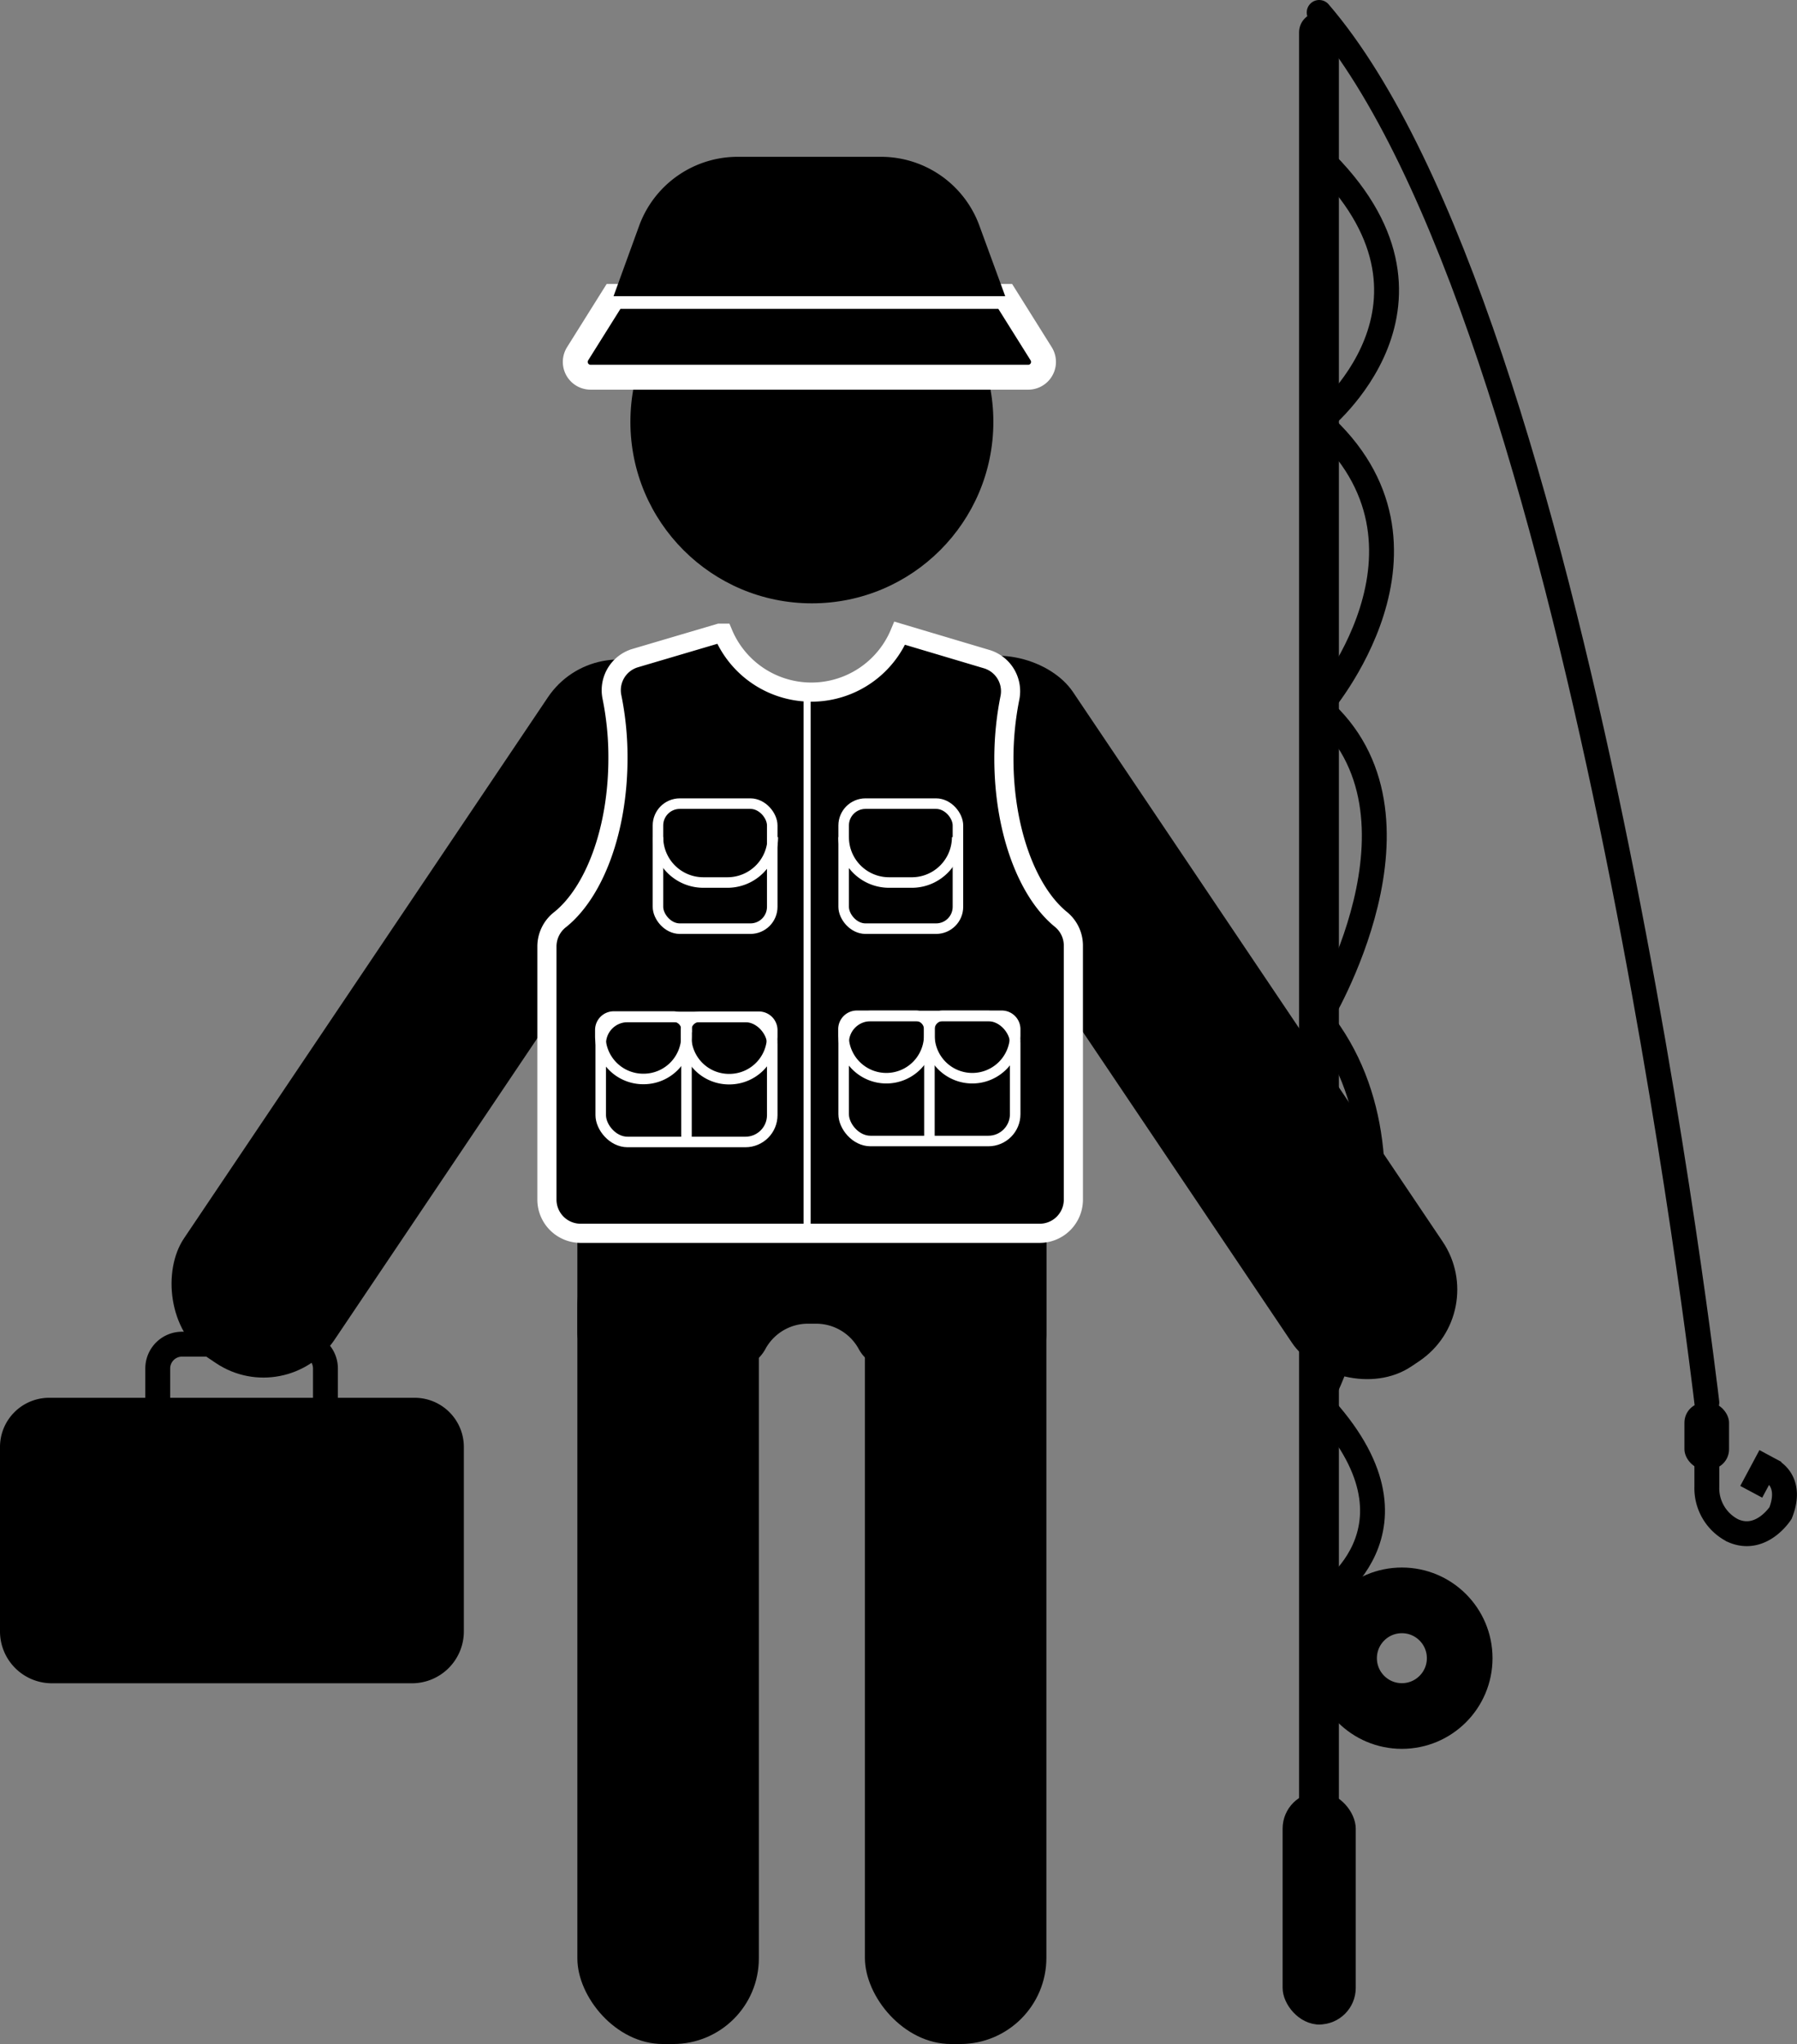 <svg xmlns="http://www.w3.org/2000/svg" viewBox="0 0 93.87 106.75"><rect x="0" y="0" width="93.87" height="106.75" fill="#808080" stroke="none"/><defs><style>.cls-1,.cls-4,.cls-5,.cls-6,.cls-7{fill:none;}.cls-1,.cls-6,.cls-7{stroke:#000;}.cls-1,.cls-2,.cls-3,.cls-4,.cls-5,.cls-6,.cls-7{stroke-miterlimit:10;}.cls-1,.cls-2,.cls-6{stroke-width:1.3px;}.cls-2,.cls-3,.cls-4,.cls-5{stroke:#fff;}.cls-4{stroke-width:0.55px;}.cls-5{stroke-width:0.37px;}.cls-6{stroke-linecap:round;}.cls-7{stroke-width:3.43px;}</style></defs><title>icon</title><g id="angler"><g id="angler_person"><circle id="angler_person_head" cx="42.41" cy="22.03" r="9.48"/><rect id="angler_person_leg_left" x="30.16" y="63.75" width="9.48" height="43" rx="4.47"/><rect id="angler_person_arm_left" x="18.3" y="31.69" width="9.48" height="43" rx="4.47" transform="translate(33.62 -3.8) rotate(33.93)"/><rect id="angler_person_leg_right" x="45.18" y="63.16" width="9.48" height="43.59" rx="4.5"/><rect id="angler_person_arm_right" x="57.04" y="31.34" width="9.48" height="43.59" rx="4.5" transform="translate(142.69 62.74) rotate(146.07)"/><path id="angler_person_body" d="M30.16,63.16v6.43a1.91,1.91,0,0,0,1.91,1.91h6.19A2,2,0,0,0,40,70.42a2.53,2.53,0,0,1,2.21-1.29h.42a2.54,2.54,0,0,1,2.21,1.29,2,2,0,0,0,1.72,1.08h6.19a1.91,1.91,0,0,0,1.92-1.91V63.16"/><path id="angler_person_box" d="M2.57,73H21.66a2.57,2.57,0,0,1,2.57,2.57V85.2a2.71,2.71,0,0,1-2.71,2.71H2.71A2.71,2.71,0,0,1,0,85.2V75.57A2.57,2.57,0,0,1,2.57,73Z"/><path id="angler_person_handle" class="cls-1" d="M8.24,73.25V71.47A1.27,1.27,0,0,1,9.51,70.2h6.17A1.27,1.27,0,0,1,17,71.47v1.78"/><path id="angler_person_hat_bottom" class="cls-2" d="M53.67,19.7H30.88a.8.8,0,0,1-.71-1.22l1.88-3H52.51l1.88,3A.8.8,0,0,1,53.67,19.7Z"/><path id="angler_person_hat_top" d="M46,8.19H38.59a5.48,5.48,0,0,0-5.18,3.54l-1.36,3.74H52.51l-1.37-3.74A5.47,5.47,0,0,0,46,8.19Z"/></g><g id="angler_vest"><path id="vest_bg" class="cls-3" d="M52.44,39.61a16.19,16.19,0,0,1,.32-3.19,1.75,1.75,0,0,0-1.23-2L47,33.07H47a5,5,0,0,1-9.23,0h-.19l-4.4,1.3a1.75,1.75,0,0,0-1.22,2,15.77,15.77,0,0,1,.32,3.22c0,3.8-1.25,7-3,8.42a1.78,1.78,0,0,0-.71,1.41V62.65a1.76,1.76,0,0,0,1.76,1.76H54.31a1.76,1.76,0,0,0,1.76-1.76V49.35A1.77,1.77,0,0,0,55.4,48C53.66,46.57,52.44,43.36,52.44,39.61Z"/><g id="angler_small_pocket_left"><rect id="angler_small_pocket_left_bg" class="cls-4" x="34.37" y="41.97" width="5.97" height="6.53" rx="1.14"/><path id="angler_small_pocket_left_top" class="cls-4" d="M34.37,43.72a2.37,2.37,0,0,0,2.37,2.37H38a2.37,2.37,0,0,0,2.37-2.37"/></g><g id="angler_small_pocket_right"><rect id="angler_small_pocket_right_bg" class="cls-4" x="44.07" y="41.97" width="5.97" height="6.53" rx="1.14"/><path id="angler_small_pocket_right_top" class="cls-4" d="M44.07,43.72a2.37,2.37,0,0,0,2.37,2.37h1.23A2.37,2.37,0,0,0,50,43.72"/></g><g id="angler_large_pocket_left"><rect id="angler_large_pocket_left_bg" class="cls-4" x="31.38" y="53.11" width="8.96" height="6.53" rx="1.4"/><path id="angler_large_pocket_left_top2" class="cls-4" d="M37.17,52.5h.32a2.24,2.24,0,0,1,2.24,2.24v0A2.24,2.24,0,0,1,37.49,57h-.32a.7.7,0,0,1-.7-.7V53.19A.7.7,0,0,1,37.17,52.5Z" transform="translate(92.84 16.63) rotate(90)"/><path id="angler_large_pocket_left_top1" class="cls-4" d="M32.69,52.5H33a2.24,2.24,0,0,1,2.24,2.24v0A2.24,2.24,0,0,1,33,57h-.32a.7.7,0,0,1-.7-.7V53.19a.7.7,0,0,1,.7-.7Z" transform="translate(88.36 21.11) rotate(90)"/><line id="angler_large_pocket_left_line" class="cls-4" x1="35.86" y1="53.11" x2="35.86" y2="59.63"/></g><g id="angler_large_pocket_right"><rect id="angler_large_pocket_right_bg" class="cls-4" x="44.07" y="53.06" width="8.96" height="6.53" rx="1.4"/><path id="angler_large_pocket_right_top2" class="cls-4" d="M49.85,52.45h.32a2.24,2.24,0,0,1,2.24,2.24v0a2.24,2.24,0,0,1-2.24,2.24h-.32a.7.7,0,0,1-.7-.7V53.15A.7.7,0,0,1,49.85,52.45Z" transform="translate(105.48 3.9) rotate(90)"/><path id="angler_large_pocket_right_top1" class="cls-4" d="M45.37,52.45h.32a2.24,2.24,0,0,1,2.24,2.24v0a2.24,2.24,0,0,1-2.24,2.24h-.32a.7.7,0,0,1-.7-.7V53.15A.7.7,0,0,1,45.37,52.45Z" transform="translate(100.99 8.38) rotate(90)"/><line id="angler_large_pocket_right_line" class="cls-4" x1="48.55" y1="53.06" x2="48.55" y2="59.58"/></g><line id="vest_zipper" class="cls-5" x1="42.16" y1="36.12" x2="42.16" y2="64.41"/></g><g id="angler_rod"><rect id="angler_rod_main" x="67.86" y="0.65" width="2.08" height="105.07" rx="1.04"/><rect id="angler_rod_bait" x="87.99" y="73.25" width="2.33" height="3.49" rx="1.05"/><path id="angler_rod_hook" class="cls-1" d="M92.4,76.74s1.31.5.61,2.28c0,0-1,1.57-2.48.92a2.48,2.48,0,0,1-1.37-2.3V75m2.32,2.91,1-1.87"/><path id="angler_rod_line2" class="cls-1" d="M68.91,8.19c7.92,7.61,0,13.84,0,13.84,7.33,6.51,0,14.92,0,14.92,6.48,5.61,0,16.24,0,16.24,6.27,7.84,0,20.06,0,20.06,6.27,6.68,0,10.33,0,10.33"/><path id="angler_rod_line" class="cls-6" d="M68.91.65c13.68,15.91,20.25,72.6,20.25,72.6"/><circle id="angler_rod_reel" class="cls-7" cx="73.23" cy="86.6" r="3.02"/><rect id="angler_rod_handle" x="67" y="93.59" width="3.82" height="12.14" rx="1.91"/></g></g></svg>